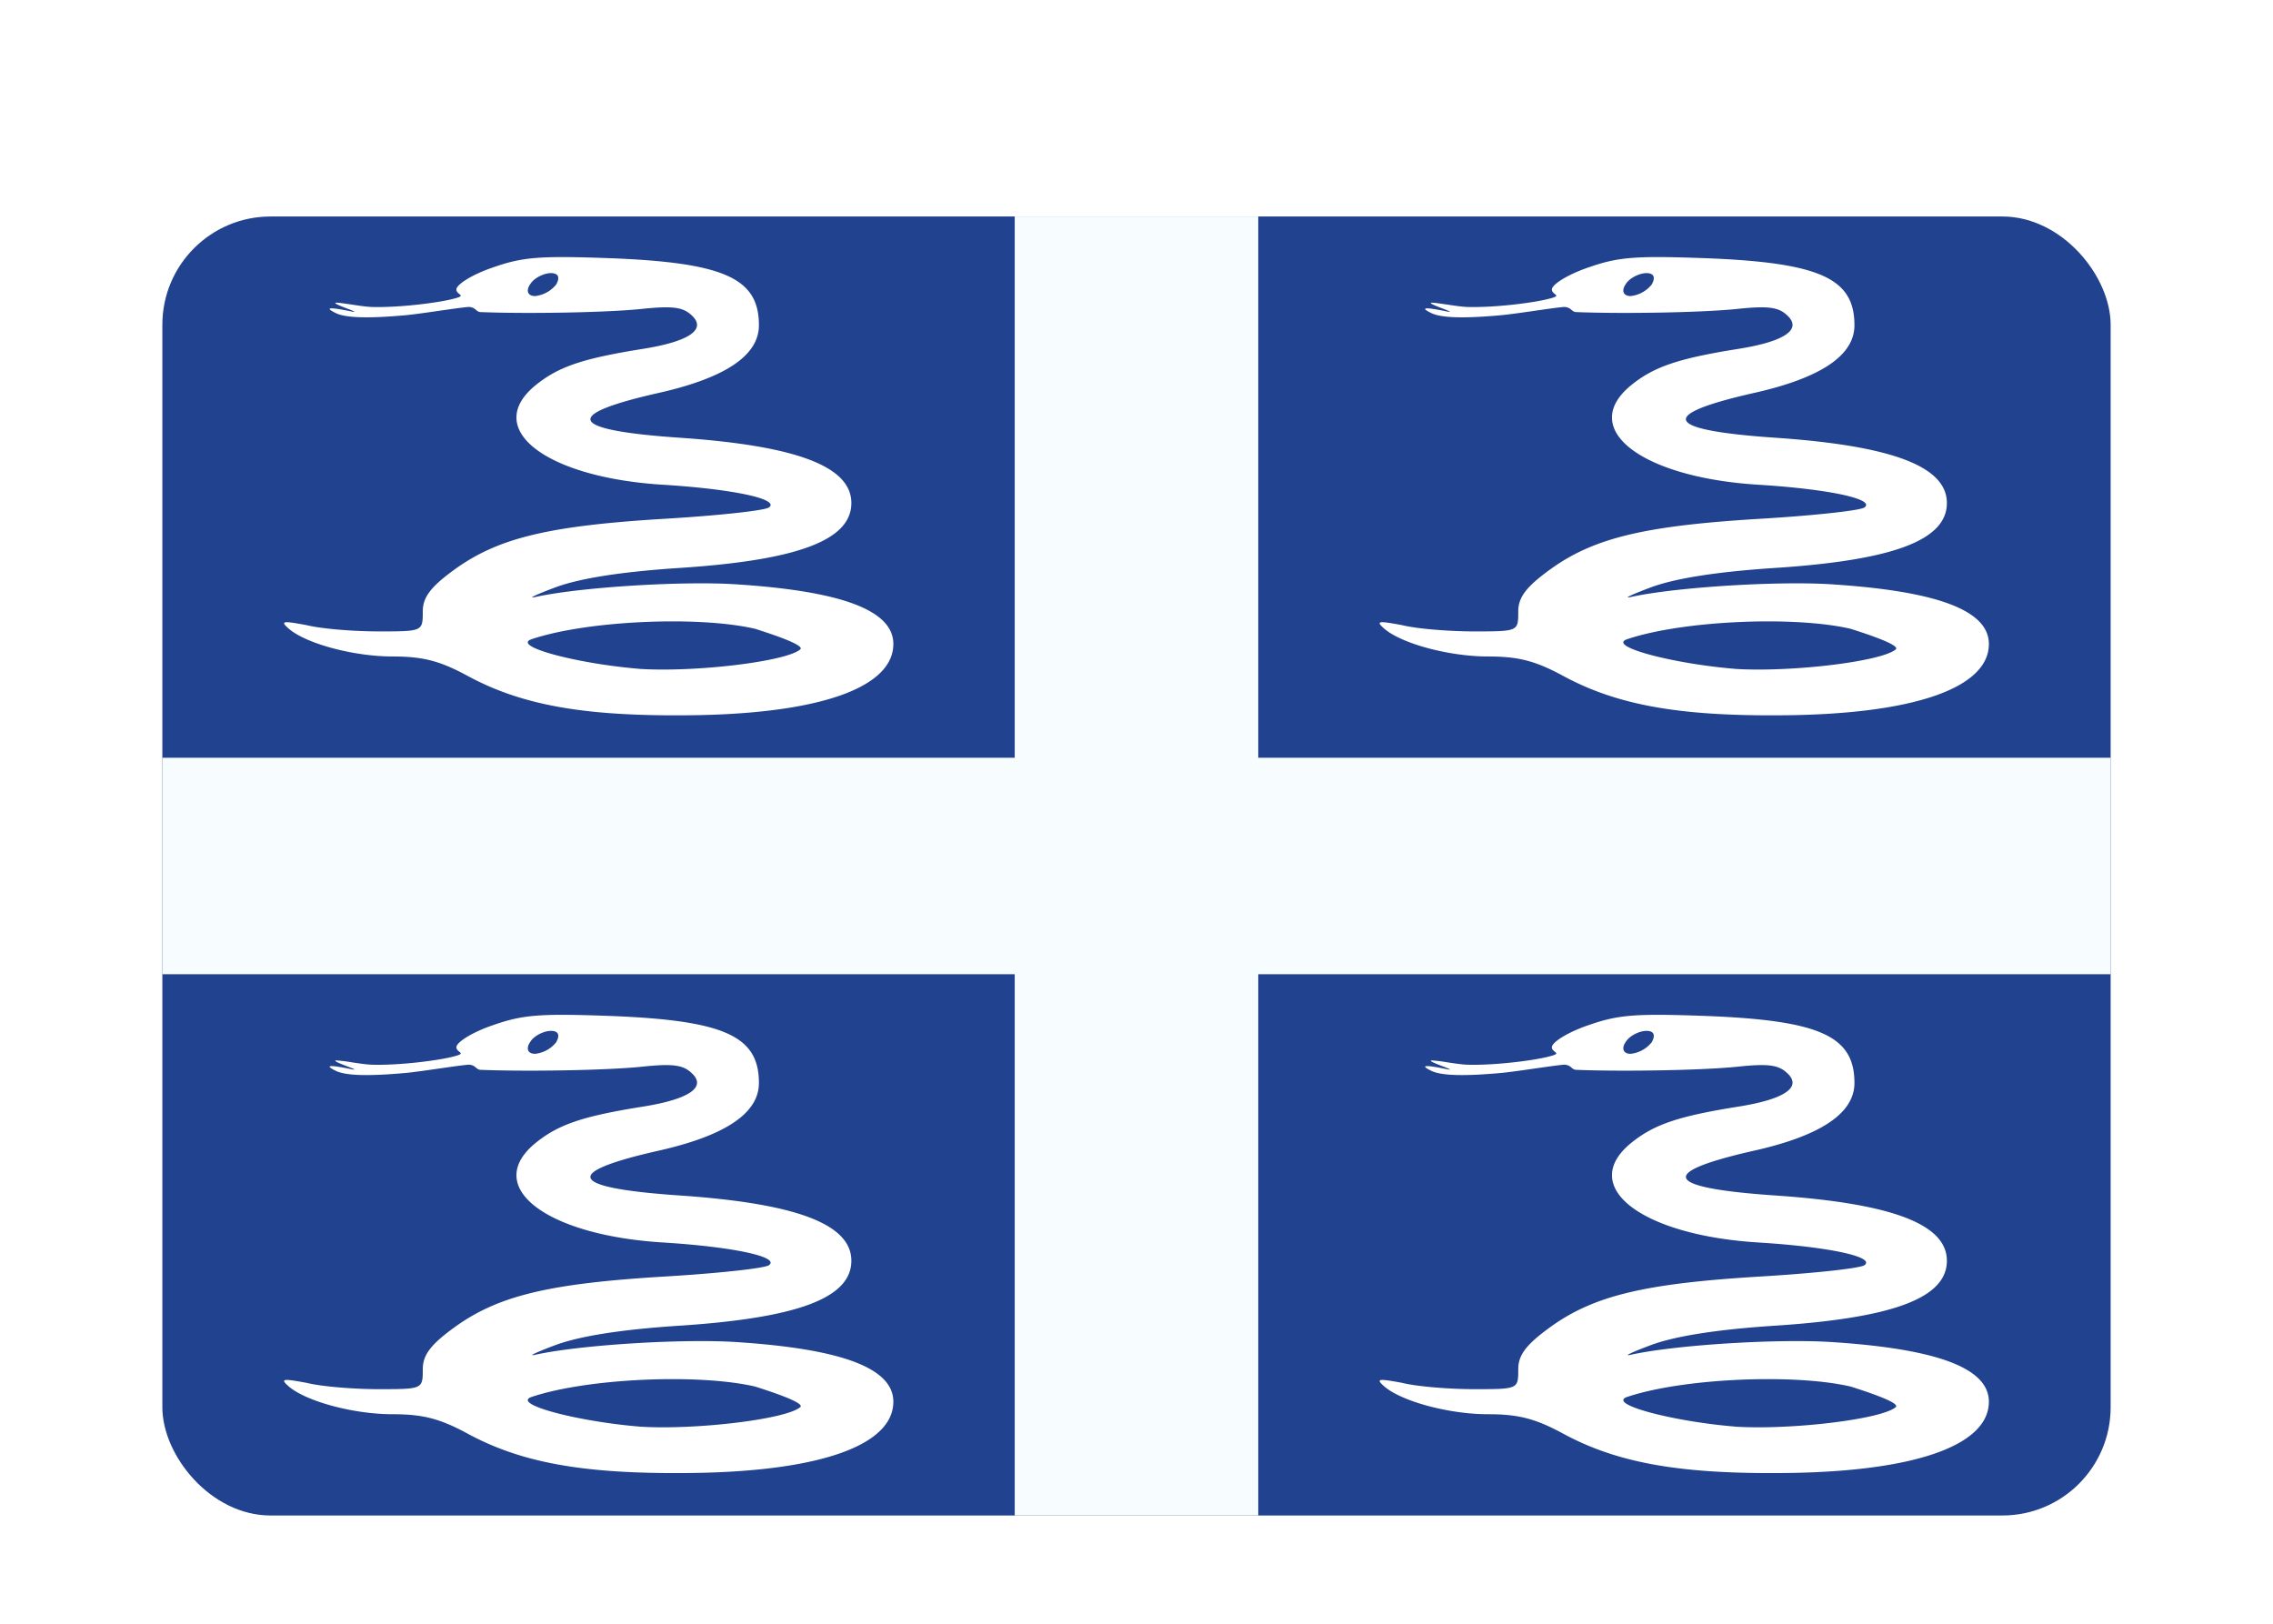 <svg xmlns="http://www.w3.org/2000/svg" width="42" height="30" fill="none"><g filter="url(#a)"><g clip-path="url(#b)"><path fill="#21428E" d="M3 2h36v24H3z"/><path fill="#F7FCFF" fill-rule="evenodd" d="M18.75 2h4.5v10H39v4H23.25v10h-4.5V16H3v-4h15.75V2Z" clip-rule="evenodd"/><path fill="#fff" fill-rule="evenodd" d="M8.433 3.349c0 .039.03.063.053.082.04.032.06.048-.115.091-.264.07-.979.162-1.475.15-.095 0-.263-.024-.41-.047-.12-.017-.225-.033-.274-.033-.065.006.083.063.203.109.109.042.195.075.077.053-.342-.07-.544-.093-.28.034.202.093.652.093 1.29.035.13-.012.371-.046.605-.08.212-.03.417-.06.528-.07a.19.19 0 0 1 .16.053c.026.02.048.04.088.04.839.034 2.33.01 2.982-.059.543-.057.745-.034.9.105.31.266-.015.497-.9.636-1.088.174-1.538.324-1.957.66-1.01.81.17 1.723 2.376 1.85 1.289.082 2.127.267 1.925.417-.077.058-.931.15-1.91.209-2.127.127-3.074.347-3.882.925-.45.324-.605.52-.605.787 0 .137 0 .223-.042.278-.07.092-.263.092-.781.092-.435 0-1.04-.046-1.32-.115-.435-.081-.497-.081-.342.057.31.278 1.196.521 1.926.521.559 0 .87.081 1.366.347.994.544 2.127.752 4.006.74 2.47-.01 3.882-.497 3.882-1.318 0-.614-.931-.972-2.872-1.1-.979-.069-2.904.047-3.743.232-.155.035.016-.046.389-.185.45-.162 1.195-.278 2.205-.347 2.236-.14 3.245-.51 3.245-1.204 0-.67-.994-1.053-3.121-1.203-2.096-.139-2.252-.417-.481-.822 1.257-.277 1.894-.694 1.894-1.26 0-.868-.637-1.158-2.764-1.239-1.289-.046-1.6-.023-2.158.174-.373.127-.668.312-.668.405Zm1.843-.091a.58.58 0 0 1-.387.212c-.145 0-.169-.106-.096-.212.072-.127.266-.212.386-.212.146 0 .17.085.097.212Zm1.537 7.1c1.027.066 2.713-.134 2.974-.36.092-.08-.542-.287-.833-.38-1.043-.243-3.107-.154-4.135.193-.368.133.859.453 1.993.546Zm-3.38 6.991c0 .039.03.063.053.082.04.032.06.048-.115.091-.264.07-.979.162-1.475.15-.095 0-.263-.024-.41-.047a2.671 2.671 0 0 0-.274-.033c-.065.006.083.063.203.109.109.042.195.075.077.053-.342-.07-.544-.093-.28.034.202.093.652.093 1.29.035.13-.012.371-.046.605-.08.212-.03.417-.06.528-.07a.19.19 0 0 1 .16.053c.026.02.048.04.088.04.839.034 2.33.01 2.982-.058.543-.058.745-.035.9.104.31.266-.015.497-.9.636-1.088.174-1.538.324-1.957.66-1.01.81.17 1.723 2.376 1.85 1.289.082 2.127.267 1.925.417-.077.058-.931.15-1.91.209-2.127.127-3.074.347-3.882.925-.45.324-.605.52-.605.787 0 .137 0 .223-.042.278-.07.092-.263.092-.781.092-.435 0-1.04-.046-1.32-.116-.435-.08-.497-.08-.342.058.31.278 1.196.521 1.926.521.559 0 .87.081 1.366.347.994.544 2.127.752 4.006.74 2.47-.01 3.882-.497 3.882-1.318 0-.614-.931-.972-2.872-1.1-.979-.069-2.904.047-3.743.232-.155.035.016-.046.389-.185.45-.162 1.195-.278 2.205-.347 2.236-.14 3.245-.51 3.245-1.204 0-.67-.994-1.053-3.121-1.203-2.096-.139-2.252-.417-.481-.822 1.257-.277 1.894-.694 1.894-1.26 0-.869-.637-1.158-2.764-1.239-1.289-.046-1.6-.023-2.158.174-.373.127-.668.312-.668.405Zm1.843-.091a.58.58 0 0 1-.387.212c-.145 0-.169-.106-.096-.212.072-.127.266-.212.386-.212.146 0 .17.085.097.212Zm1.537 7.1c1.027.066 2.713-.134 2.974-.36.092-.08-.542-.287-.833-.38-1.043-.243-3.107-.154-4.135.193-.368.133.859.453 1.993.546ZM28.675 3.349c0 .039.03.063.054.082.04.032.06.048-.116.091-.264.07-.978.162-1.475.15-.095 0-.262-.024-.41-.047-.119-.017-.225-.033-.273-.033-.065.006.083.063.203.109.109.042.195.075.076.053-.341-.07-.543-.093-.279.034.202.093.652.093 1.289.035.13-.012.372-.046.606-.08.211-.03.417-.06.527-.07a.194.194 0 0 1 .161.053c.025.02.048.04.088.04.838.034 2.329.01 2.981-.059.544-.057.745-.034.9.105.311.266-.015.497-.9.636-1.087.174-1.537.324-1.956.66-1.01.81.17 1.723 2.375 1.85 1.29.082 2.128.267 1.926.417-.078.058-.932.15-1.91.209-2.127.127-3.075.347-3.882.925-.45.324-.606.52-.606.787 0 .137 0 .223-.041.278-.071.092-.263.092-.782.092-.434 0-1.04-.046-1.32-.115-.434-.081-.496-.081-.341.057.31.278 1.195.521 1.925.521.56 0 .87.081 1.367.347.994.544 2.127.752 4.006.74 2.469-.01 3.882-.497 3.882-1.318 0-.614-.932-.972-2.873-1.1-.978-.069-2.903.047-3.742.232-.155.035.016-.046.388-.185.45-.162 1.196-.278 2.205-.347 2.236-.14 3.246-.51 3.246-1.204 0-.67-.994-1.053-3.121-1.203-2.097-.139-2.252-.417-.482-.822 1.258-.277 1.895-.694 1.895-1.26 0-.868-.637-1.158-2.764-1.239-1.29-.046-1.6-.023-2.159.174-.372.127-.668.312-.668.405Zm1.844-.091a.58.58 0 0 1-.387.212c-.145 0-.17-.106-.097-.212.073-.127.266-.212.387-.212.145 0 .17.085.097.212Zm1.536 7.1c1.027.066 2.714-.134 2.974-.36.092-.08-.54-.287-.832-.38-1.043-.243-3.108-.154-4.135.193-.368.133.859.453 1.993.546Zm-3.38 6.991c0 .039.03.063.054.082.04.032.06.048-.116.091-.264.07-.978.162-1.475.15-.095 0-.262-.024-.41-.047a2.672 2.672 0 0 0-.273-.033c-.065.006.083.063.203.109.109.042.195.075.076.053-.341-.07-.543-.093-.279.034.202.093.652.093 1.289.035.13-.012.372-.046.606-.08.211-.03.417-.06.527-.07a.19.19 0 0 1 .161.053c.025.02.048.04.088.04.838.034 2.329.01 2.981-.058.544-.058.745-.035.9.104.311.266-.015.497-.9.636-1.087.174-1.537.324-1.956.66-1.01.81.17 1.723 2.375 1.85 1.29.082 2.128.267 1.926.417-.078.058-.932.15-1.91.209-2.127.127-3.075.347-3.882.925-.45.324-.606.52-.606.787 0 .137 0 .223-.041.278-.071.092-.263.092-.782.092-.434 0-1.04-.046-1.32-.116-.434-.08-.496-.08-.341.058.31.278 1.195.521 1.925.521.56 0 .87.081 1.367.347.994.544 2.127.752 4.006.74 2.469-.01 3.882-.497 3.882-1.318 0-.614-.932-.972-2.873-1.1-.978-.069-2.903.047-3.742.232-.155.035.016-.046.388-.185.45-.162 1.196-.278 2.205-.347 2.236-.14 3.246-.51 3.246-1.204 0-.67-.994-1.053-3.121-1.203-2.097-.139-2.252-.417-.482-.822 1.258-.277 1.895-.694 1.895-1.26 0-.869-.637-1.158-2.764-1.239-1.29-.046-1.6-.023-2.159.174-.372.127-.668.312-.668.405Zm1.844-.091a.58.58 0 0 1-.387.212c-.145 0-.17-.106-.097-.212.073-.127.266-.212.387-.212.145 0 .17.085.097.212Zm1.536 7.1c1.027.066 2.714-.134 2.974-.36.092-.08-.54-.287-.832-.38-1.043-.243-3.108-.154-4.135.193-.368.133.859.453 1.993.546Z" clip-rule="evenodd"/></g></g><defs><clipPath id="b"><rect width="36" height="24" x="3" y="2" fill="#fff" rx="2"/></clipPath><filter id="a" width="42" height="30" x="0" y="0" color-interpolation-filters="sRGB" filterUnits="userSpaceOnUse"><feFlood flood-opacity="0" result="BackgroundImageFix"/><feColorMatrix in="SourceAlpha" result="hardAlpha" values="0 0 0 0 0 0 0 0 0 0 0 0 0 0 0 0 0 0 127 0"/><feOffset dy="1"/><feGaussianBlur stdDeviation="1"/><feColorMatrix values="0 0 0 0 0.063 0 0 0 0 0.094 0 0 0 0 0.157 0 0 0 0.06 0"/><feBlend in2="BackgroundImageFix" result="effect1_dropShadow_91_26377"/><feColorMatrix in="SourceAlpha" result="hardAlpha" values="0 0 0 0 0 0 0 0 0 0 0 0 0 0 0 0 0 0 127 0"/><feOffset dy="1"/><feGaussianBlur stdDeviation="1.5"/><feColorMatrix values="0 0 0 0 0.063 0 0 0 0 0.094 0 0 0 0 0.157 0 0 0 0.1 0"/><feBlend in2="effect1_dropShadow_91_26377" result="effect2_dropShadow_91_26377"/><feBlend in="SourceGraphic" in2="effect2_dropShadow_91_26377" result="shape"/></filter></defs></svg>